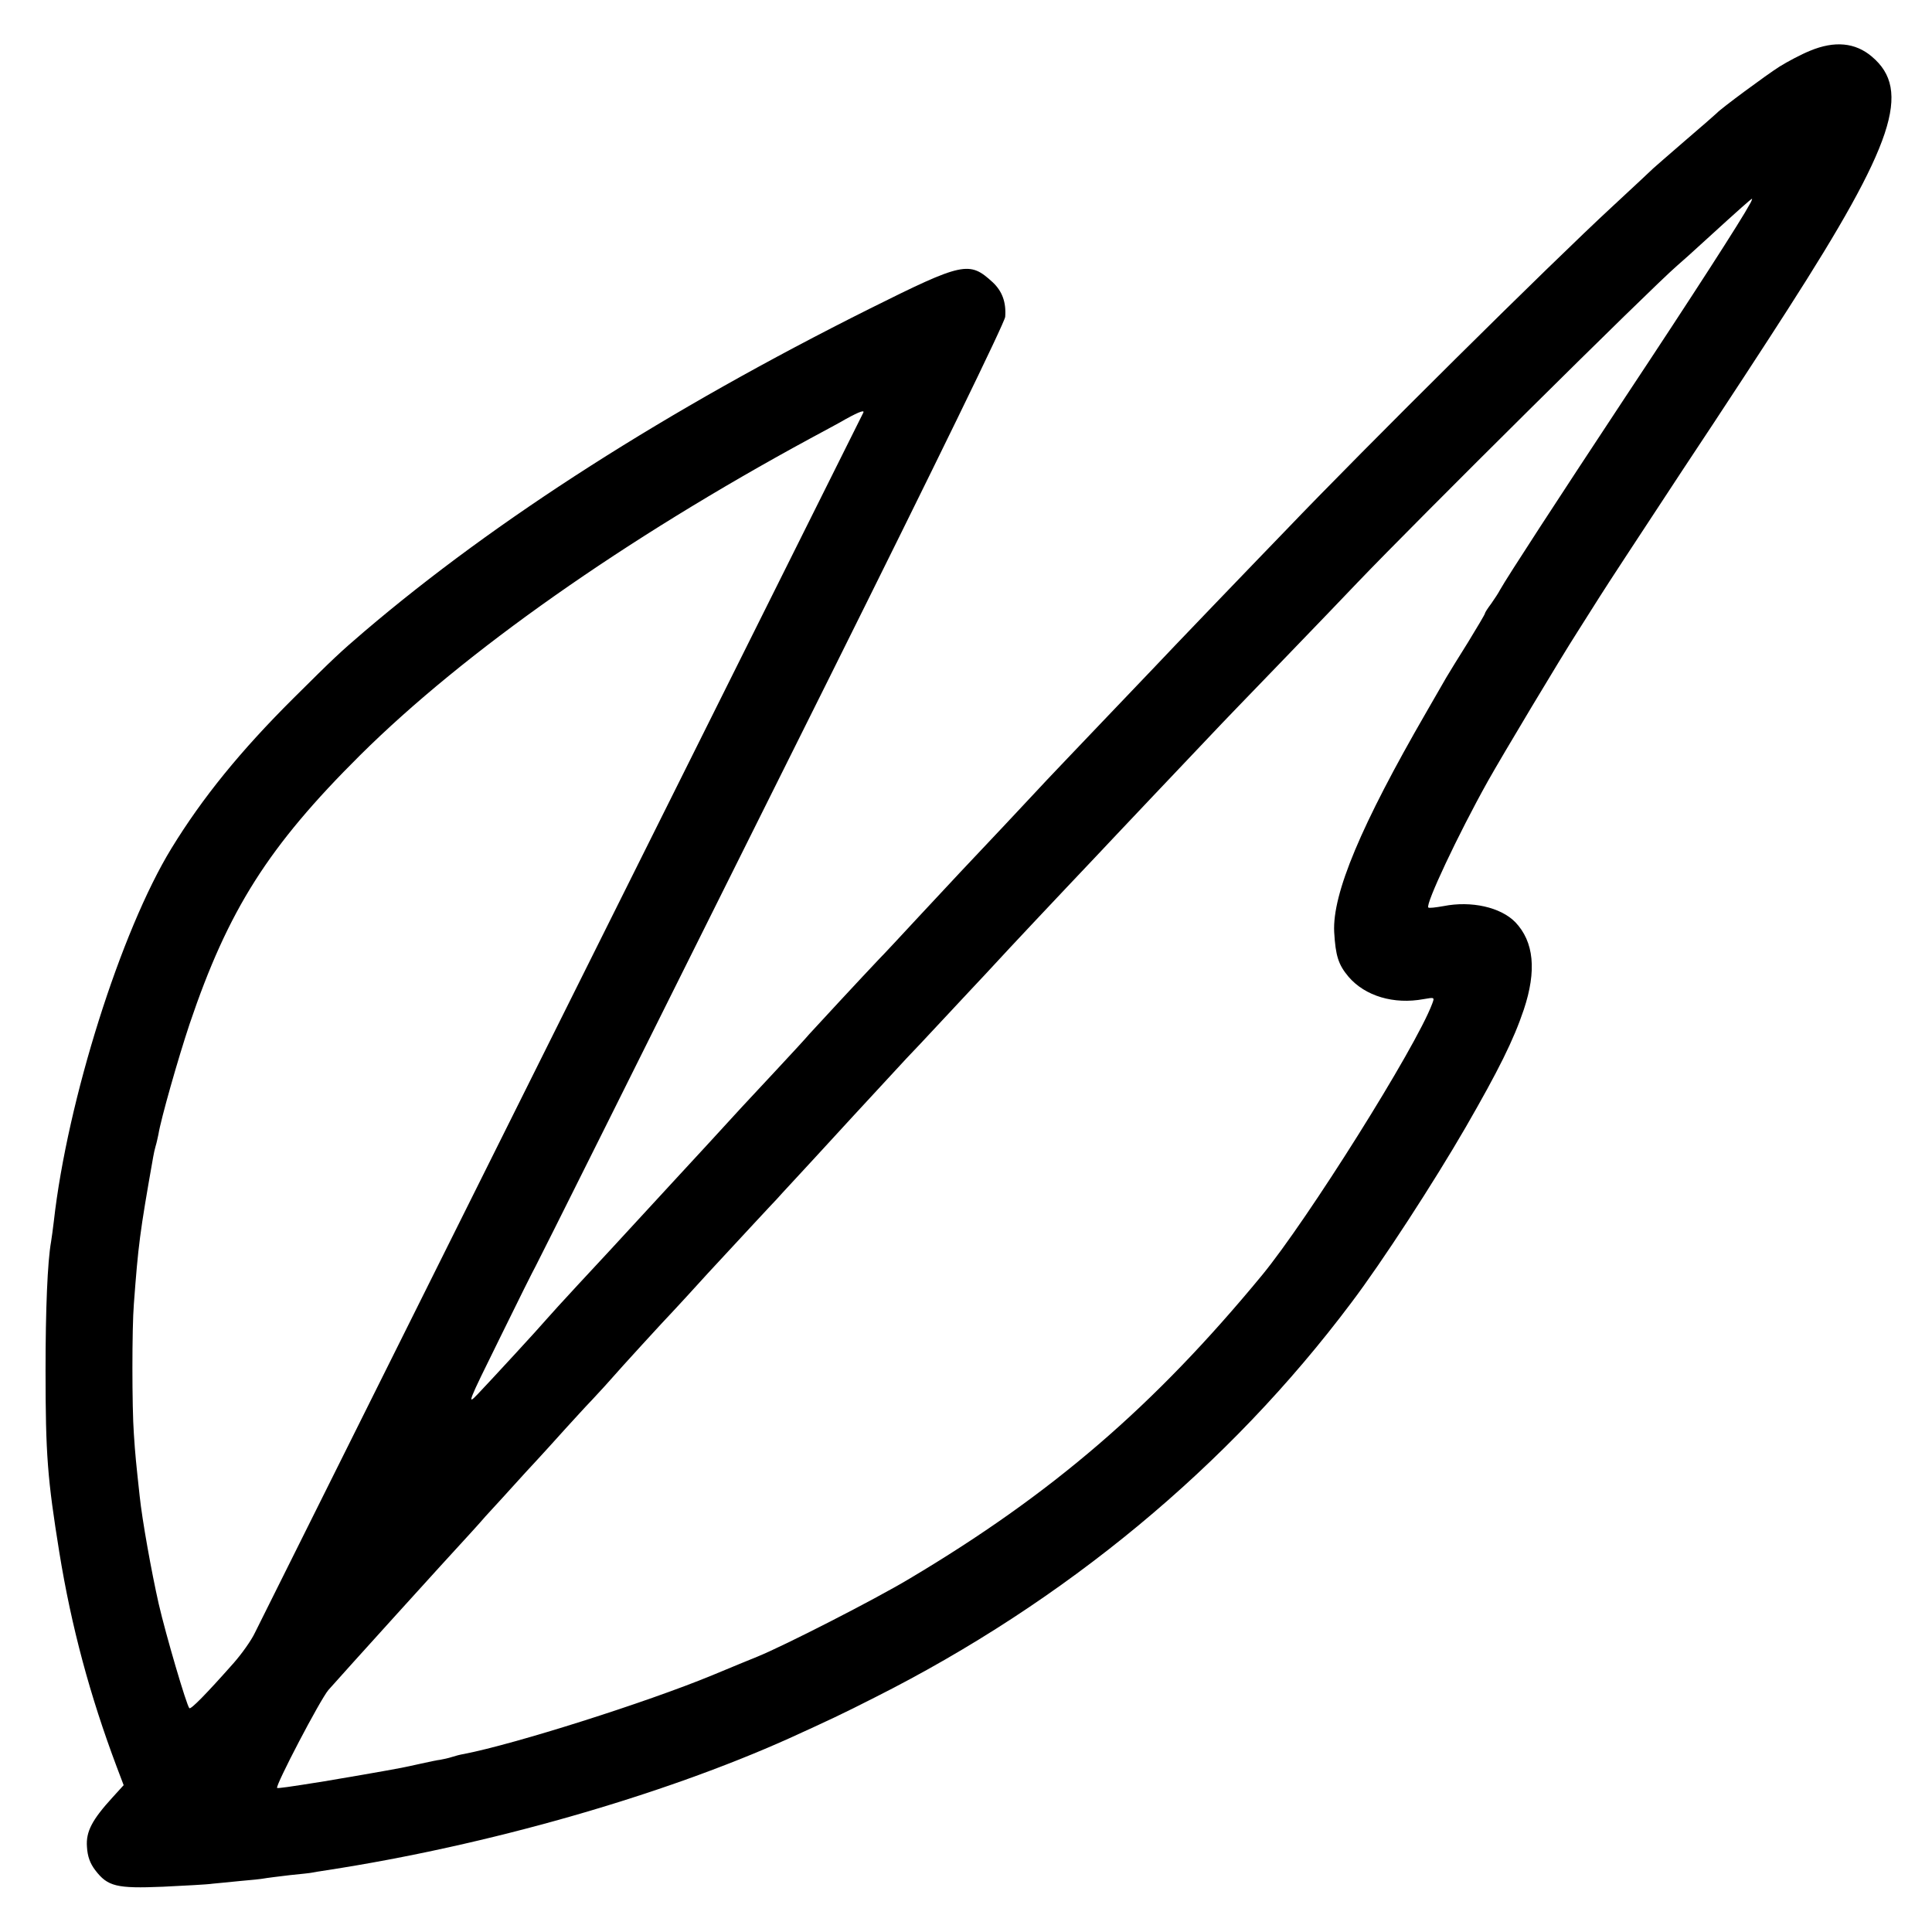 <?xml version="1.0" standalone="no"?>
<!DOCTYPE svg PUBLIC "-//W3C//DTD SVG 20010904//EN"
 "http://www.w3.org/TR/2001/REC-SVG-20010904/DTD/svg10.dtd">
<svg version="1.0" xmlns="http://www.w3.org/2000/svg"
 width="700pt" height="700pt" viewBox="0 0 700 700"
 preserveAspectRatio="xMidYMid meet">
<g transform="translate(0,700) scale(0.1,-0.1)"
fill="#000000" stroke="none">
<path d="M6558 6816 c-32 -13 -81 -39 -110 -57 -46 -29 -214 -153 -228 -169
-3 -3 -54 -48 -115 -100 -60 -52 -112 -97 -115 -100 -3 -3 -70 -66 -150 -140
-222 -205 -893 -870 -1180 -1170 -40 -41 -157 -163 -261 -271 -103 -107 -200
-209 -215 -225 -15 -16 -100 -105 -190 -199 -89 -93 -179 -188 -200 -210 -20
-22 -93 -99 -161 -172 -149 -158 -157 -166 -303 -323 -63 -68 -128 -138 -145
-155 -59 -62 -235 -252 -253 -272 -9 -11 -64 -71 -122 -133 -120 -128 -123
-132 -245 -265 -49 -53 -103 -112 -120 -130 -25 -27 -143 -155 -234 -254 -13
-14 -66 -71 -117 -126 -51 -55 -102 -111 -114 -125 -28 -33 -193 -212 -248
-270 -41 -43 -39 -37 78 200 66 135 125 253 131 263 14 26 326 651 1060 2124
392 787 639 1294 641 1315 4 53 -11 93 -45 125 -85 78 -106 74 -447 -96 -732
-366 -1351 -761 -1830 -1169 -91 -78 -108 -94 -257 -242 -192 -191 -330 -361
-442 -544 -183 -299 -377 -914 -426 -1351 -3 -27 -8 -61 -10 -74 -13 -73 -20
-245 -20 -466 0 -306 7 -393 50 -660 44 -271 111 -519 208 -777 l25 -66 -40
-44 c-74 -81 -97 -124 -93 -179 2 -35 11 -60 30 -85 45 -59 77 -67 245 -60 80
4 161 8 180 11 19 2 65 6 102 10 37 3 75 7 85 9 10 2 52 7 93 12 41 4 77 8 80
9 3 1 28 5 55 9 579 89 1210 269 1675 478 147 67 188 86 310 148 689 347 1282
838 1726 1430 112 148 300 438 414 635 120 208 174 317 211 427 47 141 37 246
-31 317 -53 54 -159 78 -260 58 -28 -5 -53 -8 -55 -5 -11 11 107 263 216 458
51 91 266 450 324 540 23 36 59 93 81 128 21 34 157 241 301 460 145 218 316
480 381 582 384 598 449 793 304 915 -60 51 -135 58 -224 21z m-219 -557 c-30
-56 -201 -322 -451 -699 -247 -374 -426 -649 -453 -697 -5 -10 -20 -33 -32
-50 -13 -17 -23 -33 -23 -36 0 -3 -28 -50 -61 -104 -34 -54 -69 -111 -79 -128
-9 -16 -42 -73 -72 -125 -237 -410 -341 -658 -334 -797 5 -86 15 -118 52 -162
60 -70 164 -101 272 -81 40 7 40 7 31 -17 -60 -160 -453 -785 -617 -984 -392
-475 -761 -792 -1277 -1099 -127 -76 -452 -242 -550 -282 -22 -9 -96 -39 -165
-68 -240 -99 -714 -249 -899 -285 -13 -2 -32 -7 -44 -11 -12 -4 -31 -8 -42
-10 -11 -1 -42 -8 -70 -14 -27 -6 -59 -13 -70 -15 -34 -7 -248 -44 -280 -49
-131 -21 -168 -26 -171 -24 -7 8 156 320 186 355 51 58 433 480 510 563 8 9
35 38 59 66 25 27 90 98 145 159 56 60 121 132 146 160 25 27 68 75 97 105 28
30 61 66 72 79 24 28 182 201 226 247 17 18 71 77 120 131 50 54 124 134 165
178 41 44 79 85 85 91 5 6 30 33 55 60 25 27 124 134 220 239 96 104 184 199
195 211 11 11 74 78 140 149 66 71 131 140 145 155 14 15 54 58 89 96 35 38
128 136 205 218 78 82 155 164 171 181 27 29 231 244 360 380 26 28 140 146
254 264 113 117 234 243 269 280 219 229 1059 1062 1158 1148 12 10 61 54 110
99 115 105 158 143 162 144 1 0 -2 -10 -9 -21z m-3212 -756 c-7 -13 -2177
-4365 -2203 -4418 -13 -28 -48 -77 -77 -110 -100 -113 -156 -170 -161 -164
-10 10 -85 265 -111 378 -26 115 -60 304 -69 391 -13 120 -16 148 -21 225 -7
95 -7 385 0 470 16 214 21 256 70 533 2 12 6 30 9 40 3 9 7 28 10 42 9 56 71
274 113 400 140 414 285 643 618 974 378 375 959 783 1630 1147 44 24 103 55
130 71 51 28 70 34 62 21z"/>
</g>
</svg>
